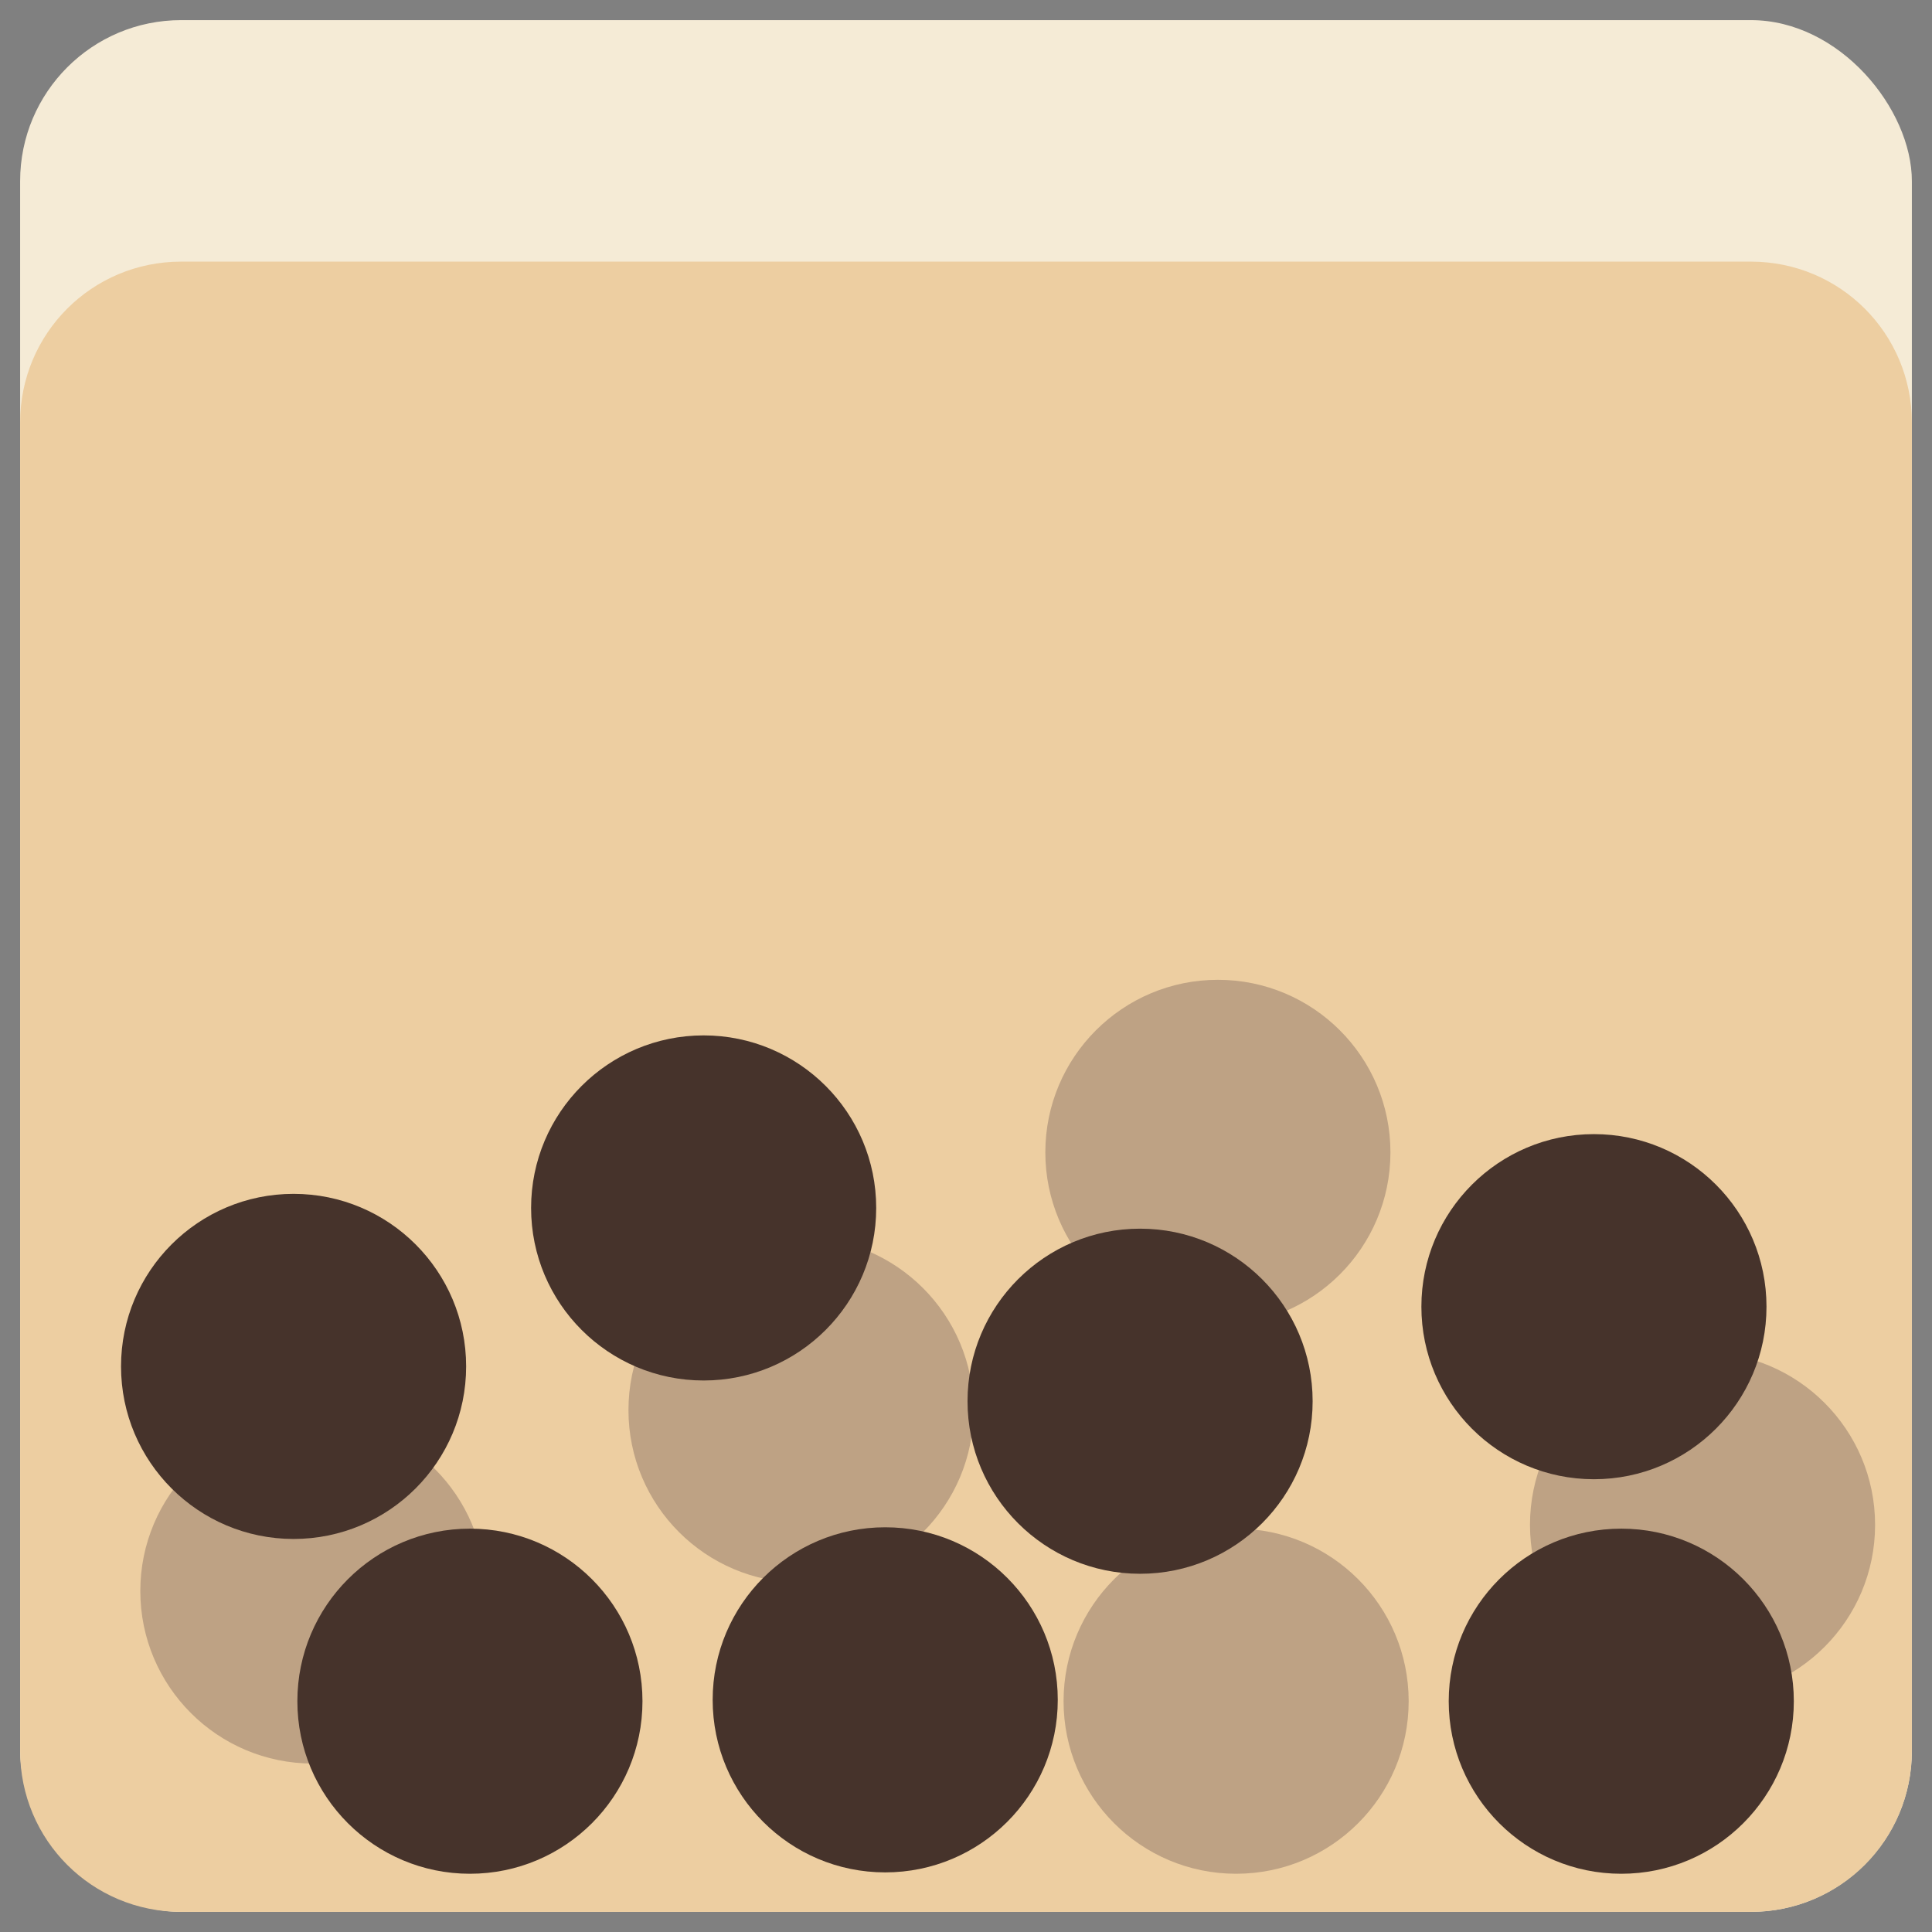 <?xml version="1.0" encoding="UTF-8" standalone="no"?>
<svg
   viewBox="0 0 48 48"
   version="1.1"
   id="svg1"
   sodipodi:docname="bobatea.svg"
   inkscape:version="1.3.2 (091e20ef0f, 2023-11-25)"
   xmlns:inkscape="http://www.inkscape.org/namespaces/inkscape"
   xmlns:sodipodi="http://sodipodi.sourceforge.net/DTD/sodipodi-0.dtd"
   xmlns="http://www.w3.org/2000/svg"
   xmlns:svg="http://www.w3.org/2000/svg">
  <rect x="0" y="0" width="48" height="48" fill="#808080" stroke="none"/>
  <sodipodi:namedview
     id="namedview1"
     pagecolor="#505050"
     bordercolor="#eeeeee"
     borderopacity="1"
     inkscape:showpageshadow="0"
     inkscape:pageopacity="0"
     inkscape:pagecheckerboard="0"
     inkscape:deskcolor="#505050"
     inkscape:zoom="6.2976698"
     inkscape:cx="25.485617"
     inkscape:cy="-2.7788056"
     inkscape:window-width="1918"
     inkscape:window-height="1053"
     inkscape:window-x="0"
     inkscape:window-y="0"
     inkscape:window-maximized="1"
     inkscape:current-layer="svg1" />
  <defs
     id="defs1">
    <style
       id="style1">.a { fill:none;stroke:#fff;stroke-linecap:round;stroke-linejoin:round; }
</style>
  </defs>
  <rect
     style="fill:#f5ebd6;stroke:none;stroke-width:1;stroke-linecap:round;stroke-linejoin:round;stroke-dashoffset:0.7;fill-opacity:1"
     id="rect1"
     width="47"
     height="47"
     x="0.5"
     y="0.5"
     rx="4"
     ry="4" />
  <path
     id="rect2"
     style="fill:#edcea1;stroke-linecap:round;stroke-linejoin:round;stroke-dashoffset:0.7;fill-opacity:1"
     d="m 4.5,6.5 h 39 c 2.216,0 4,1.784 4,4 v 33 c 0,2.216 -1.784,4 -4,4 h -39 c -2.216,0 -4,-1.784 -4,-4 v -33 c 0,-2.216 1.784,-4 4,-4 z"
     sodipodi:nodetypes="sssssssss" />
  <circle
     style="fill:#bea284;fill-opacity:1;stroke:none;stroke-linecap:round;stroke-linejoin:round;stroke-dashoffset:0.7"
     id="circle2"
     cx="19.901"
     cy="35.034"
     r="4.287" />
  <circle
     style="fill:#bea284;fill-opacity:1;stroke:none;stroke-linecap:round;stroke-linejoin:round;stroke-dashoffset:0.7"
     id="circle3"
     cx="7.773"
     cy="39.528"
     r="4.287" />
  <circle
     style="fill:#bea284;fill-opacity:1;stroke:none;stroke-linecap:round;stroke-linejoin:round;stroke-dashoffset:0.7"
     id="circle4"
     cx="30.711"
     cy="42.266"
     r="4.287" />
  <circle
     style="fill:#bea284;fill-opacity:1;stroke:none;stroke-linecap:round;stroke-linejoin:round;stroke-dashoffset:0.7"
     id="circle5"
     cx="42.299"
     cy="37.885"
     r="4.287" />
  <circle
     style="fill:#46332b;fill-opacity:1;stroke:none;stroke-linecap:round;stroke-linejoin:round;stroke-dashoffset:0.7"
     id="circle6"
     cx="7.294"
     cy="33.948"
     r="4.287" />
  <circle
     style="fill:#46332b;fill-opacity:1;stroke:none;stroke-linecap:round;stroke-linejoin:round;stroke-dashoffset:0.7"
     id="circle8"
     cx="17.482"
     cy="30.011"
     r="4.287" />
  <circle
     style="fill:#46332b;fill-opacity:1;stroke:none;stroke-linecap:round;stroke-linejoin:round;stroke-dashoffset:0.7"
     id="circle11"
     cx="11.675"
     cy="42.266"
     r="4.287" />
  <circle
     style="fill:#46332b;fill-opacity:1;stroke:none;stroke-linecap:round;stroke-linejoin:round;stroke-dashoffset:0.7"
     id="circle12"
     cx="40.28"
     cy="42.266"
     r="4.287" />
  <circle
     style="fill:#bea284;fill-opacity:1;stroke:none;stroke-linecap:round;stroke-linejoin:round;stroke-dashoffset:0.7"
     id="circle13"
     cx="30.258"
     cy="28.63"
     r="4.287" />
  <circle
     style="fill:#46332b;fill-opacity:1;stroke:none;stroke-linecap:round;stroke-linejoin:round;stroke-dashoffset:0.7"
     id="circle14"
     cx="28.325"
     cy="34.813"
     r="4.287" />
  <circle
     style="fill:#46332b;fill-opacity:1;stroke:none;stroke-linecap:round;stroke-linejoin:round;stroke-dashoffset:0.7"
     id="circle10"
     cx="39.601"
     cy="32.464"
     r="4.287" />
  <circle
     style="fill:#46332b;fill-opacity:1;stroke:none;stroke-linecap:round;stroke-linejoin:round;stroke-dashoffset:0.7"
     id="circle15"
     cx="21.993"
     cy="42.232"
     r="4.287" />
</svg>
